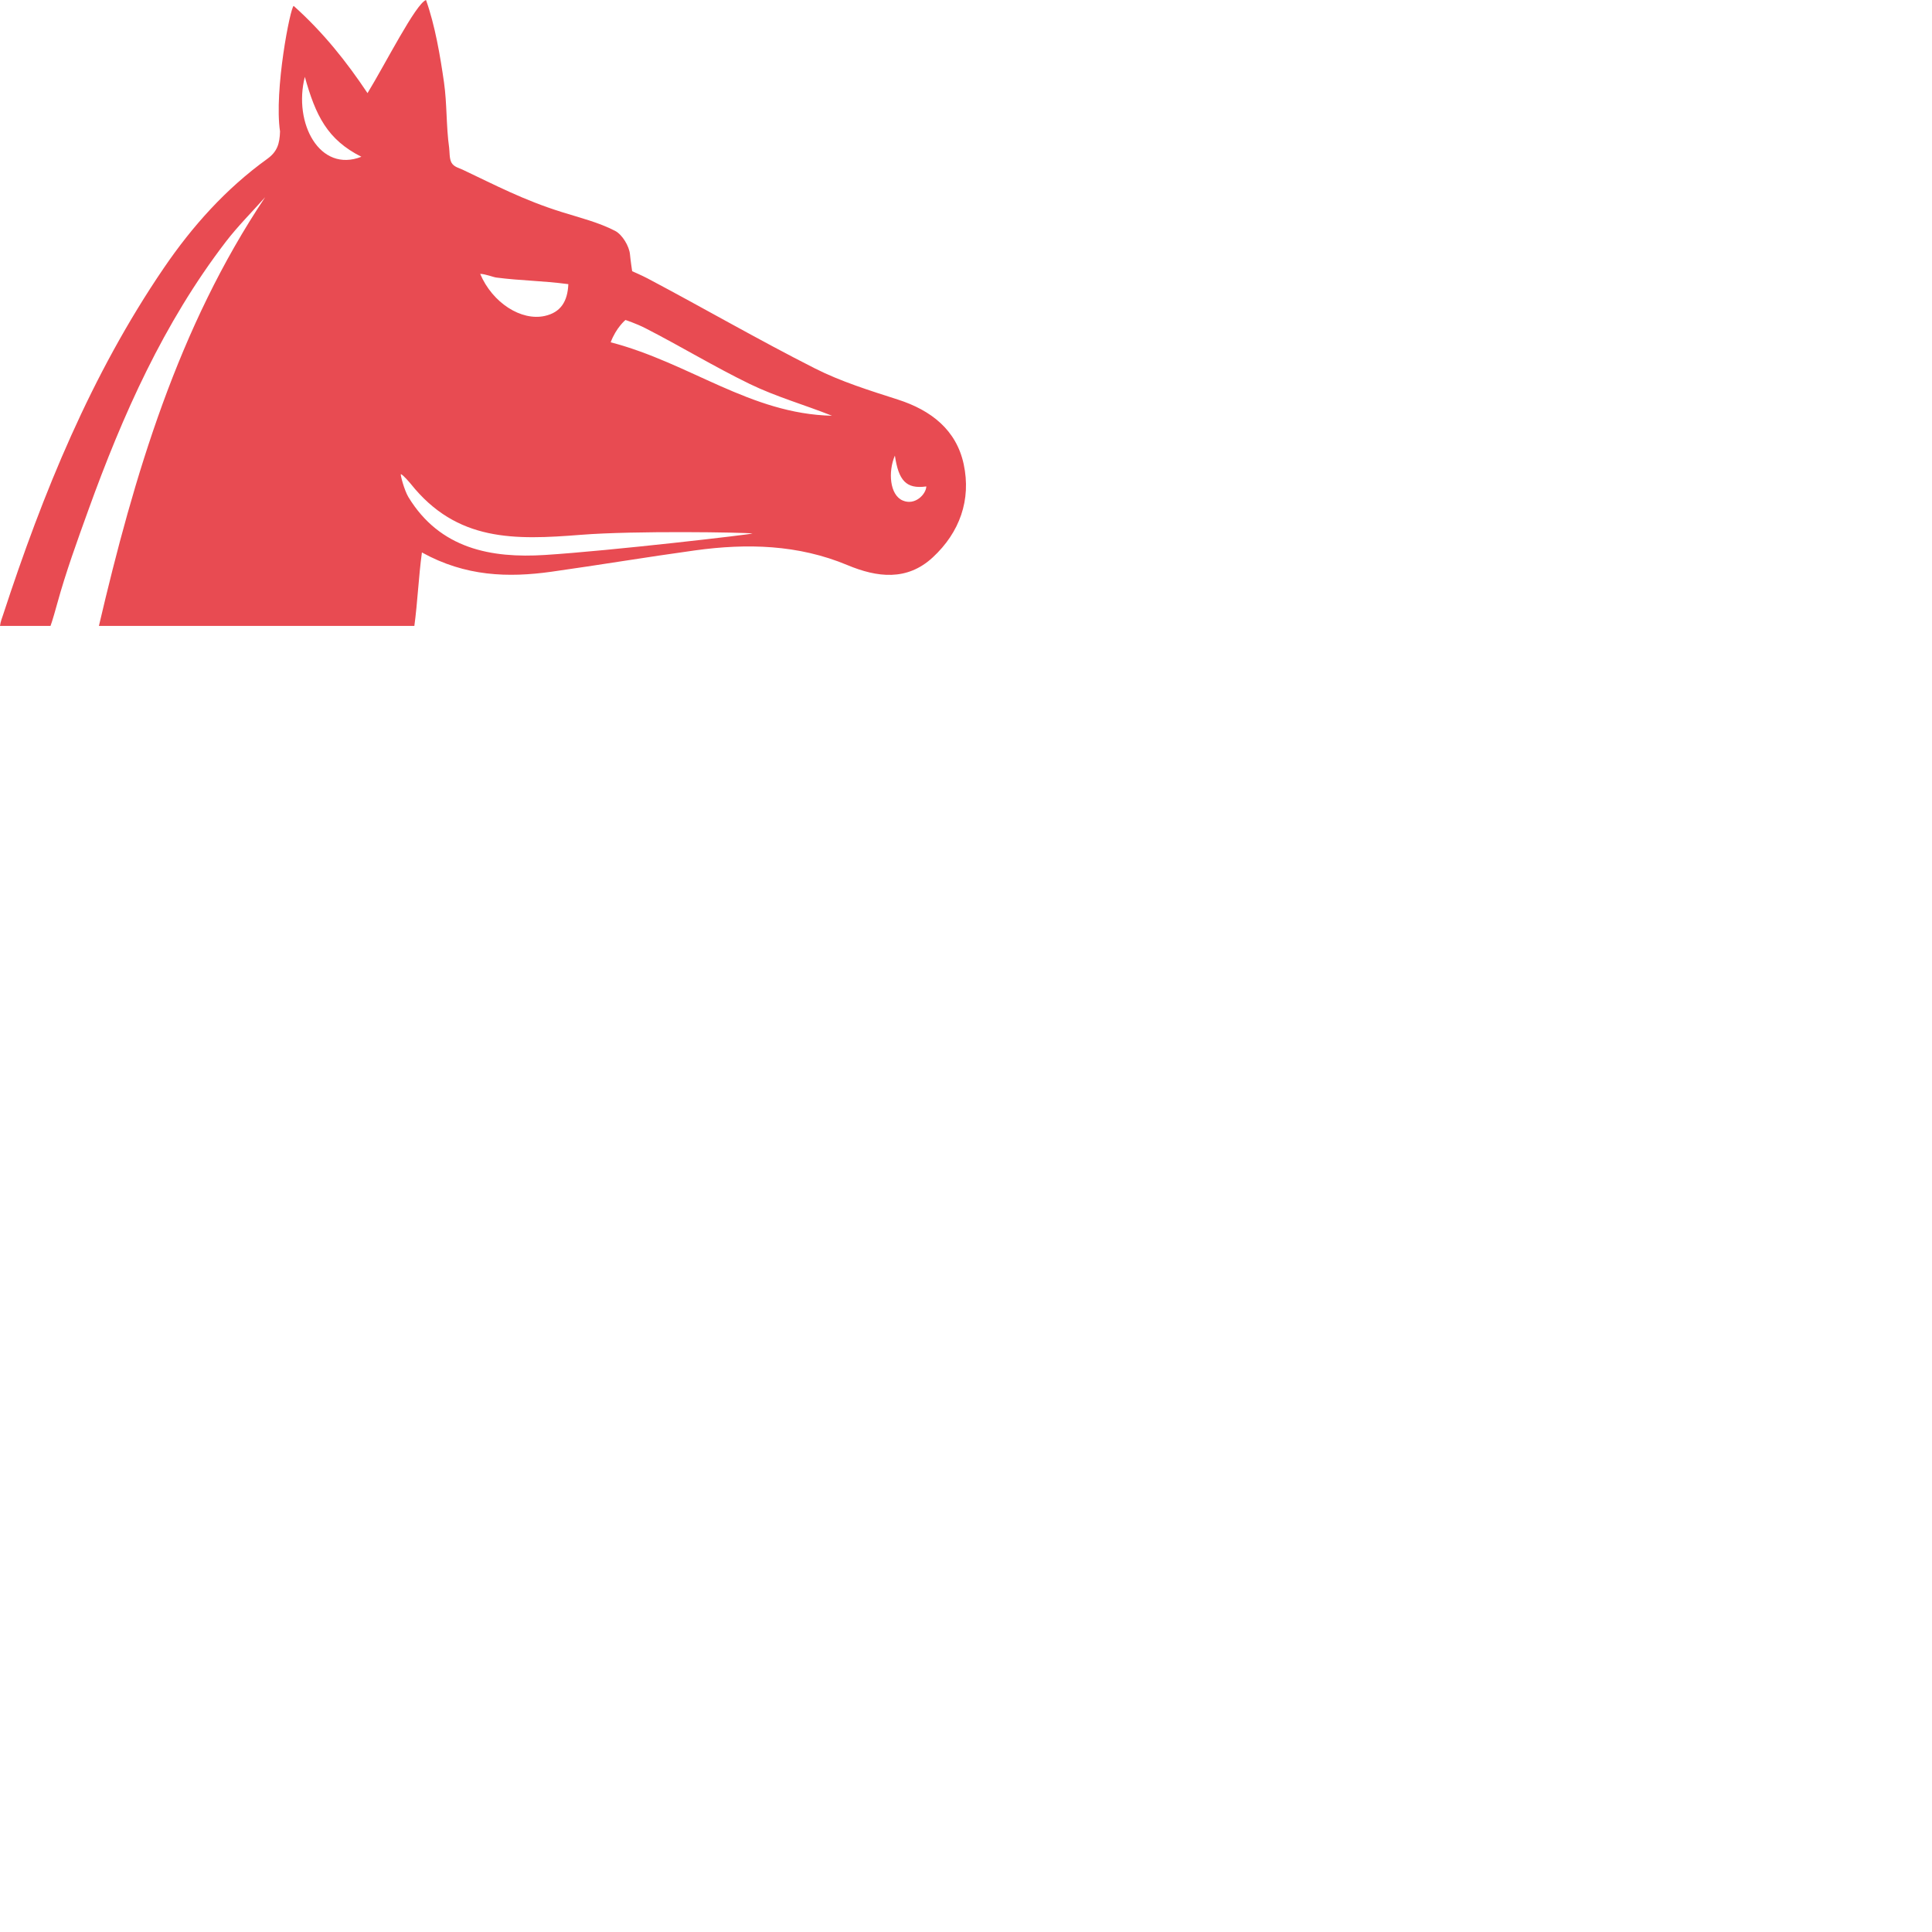 <svg xmlns="http://www.w3.org/2000/svg" version="1.1" viewBox="0 0 512 512" fill="currentColor"><path fill="#E84B52" d="M26.213 165.873c9.34-39.941 20.981-79.13 44.055-113.614c-3.517 3.961-7.298 7.721-10.507 11.918c-16.405 21.446-27.25 45.782-36.342 70.983c-2.959 8.202-5.952 16.421-8.261 24.816c-1.306 4.748-1.772 5.897-1.772 5.897H0c.145-1.196.58-2.215.824-2.961c10.566-32.304 23.315-63.598 42.581-91.871c7.578-11.121 16.46-21.034 27.411-28.929c2.682-1.933 3.288-4.023 3.396-7.277c-1.614-10.811 2.736-32.995 3.616-33.269c7.869 7.047 13.997 14.775 19.568 23.113C102.207 16.79 110.174.994 112.898 0c2.392 6.704 3.763 14.837 4.761 21.781c.824 5.731.561 11.618 1.368 17.353c.144 1.023.024 2.914.624 3.975c.643 1.138 2.031 1.425 2.942 1.854c8.628 4.073 16.021 8.021 26.341 11.253c4.718 1.477 9.713 2.707 14.075 4.967c1.947 1.009 3.746 4.116 3.936 6.185c.154 1.671.583 4.503.583 4.503s2.623 1.139 4.107 1.925c14.815 7.839 29.339 16.244 44.286 23.815c6.961 3.526 14.565 5.883 22.033 8.282c8.81 2.83 15.487 8.05 17.434 17.118c2.028 9.444-1.056 18.1-8.21 24.714c-6.828 6.312-14.742 5.317-22.611 2.029c-13.06-5.455-26.622-5.787-40.35-3.898c-12.697 1.747-25.341 3.866-38.033 5.651c-11.532 1.622-22.869 1.266-34.372-5.104c-.89 6.574-1.144 13.124-2.003 19.47zm173.211-24.498c-2.262-.291-31.171-.774-45.436.354c-17.678 1.398-32.903 1.843-45.142-13.508c-.092-.116-2.11-2.517-2.605-2.548c-.223-.014.902 4.272 1.996 6.068c8.366 13.735 21.983 16.232 36.18 15.332c17.333-1.097 54.904-5.478 55.007-5.698m21.064-31.199c-7.218-2.879-14.843-5.035-21.812-8.426c-9.489-4.618-18.247-9.96-27.645-14.775c-2.455-1.258-5.278-2.174-5.278-2.174s-2.472 2.03-3.915 5.911c20.969 5.464 37.004 18.983 58.65 19.464m-93.234-37.594c3.266 7.714 10.905 12.53 17.116 11.147c4.227-.942 6.044-3.837 6.246-8.425c-7.035-.937-12.408-.887-19.105-1.754c-.807-.104-2.959-.968-4.257-.968M80.785 20.367c-3.117 12.283 3.956 25.514 14.983 21.178c-9.023-4.548-12.123-10.929-14.983-21.178m164.698 108.542c-5.402.755-7.343-1.619-8.33-8.175c-1.824 4.26-1.397 10.42 2.074 11.906c3.318 1.421 6.212-1.723 6.256-3.731"/></svg>